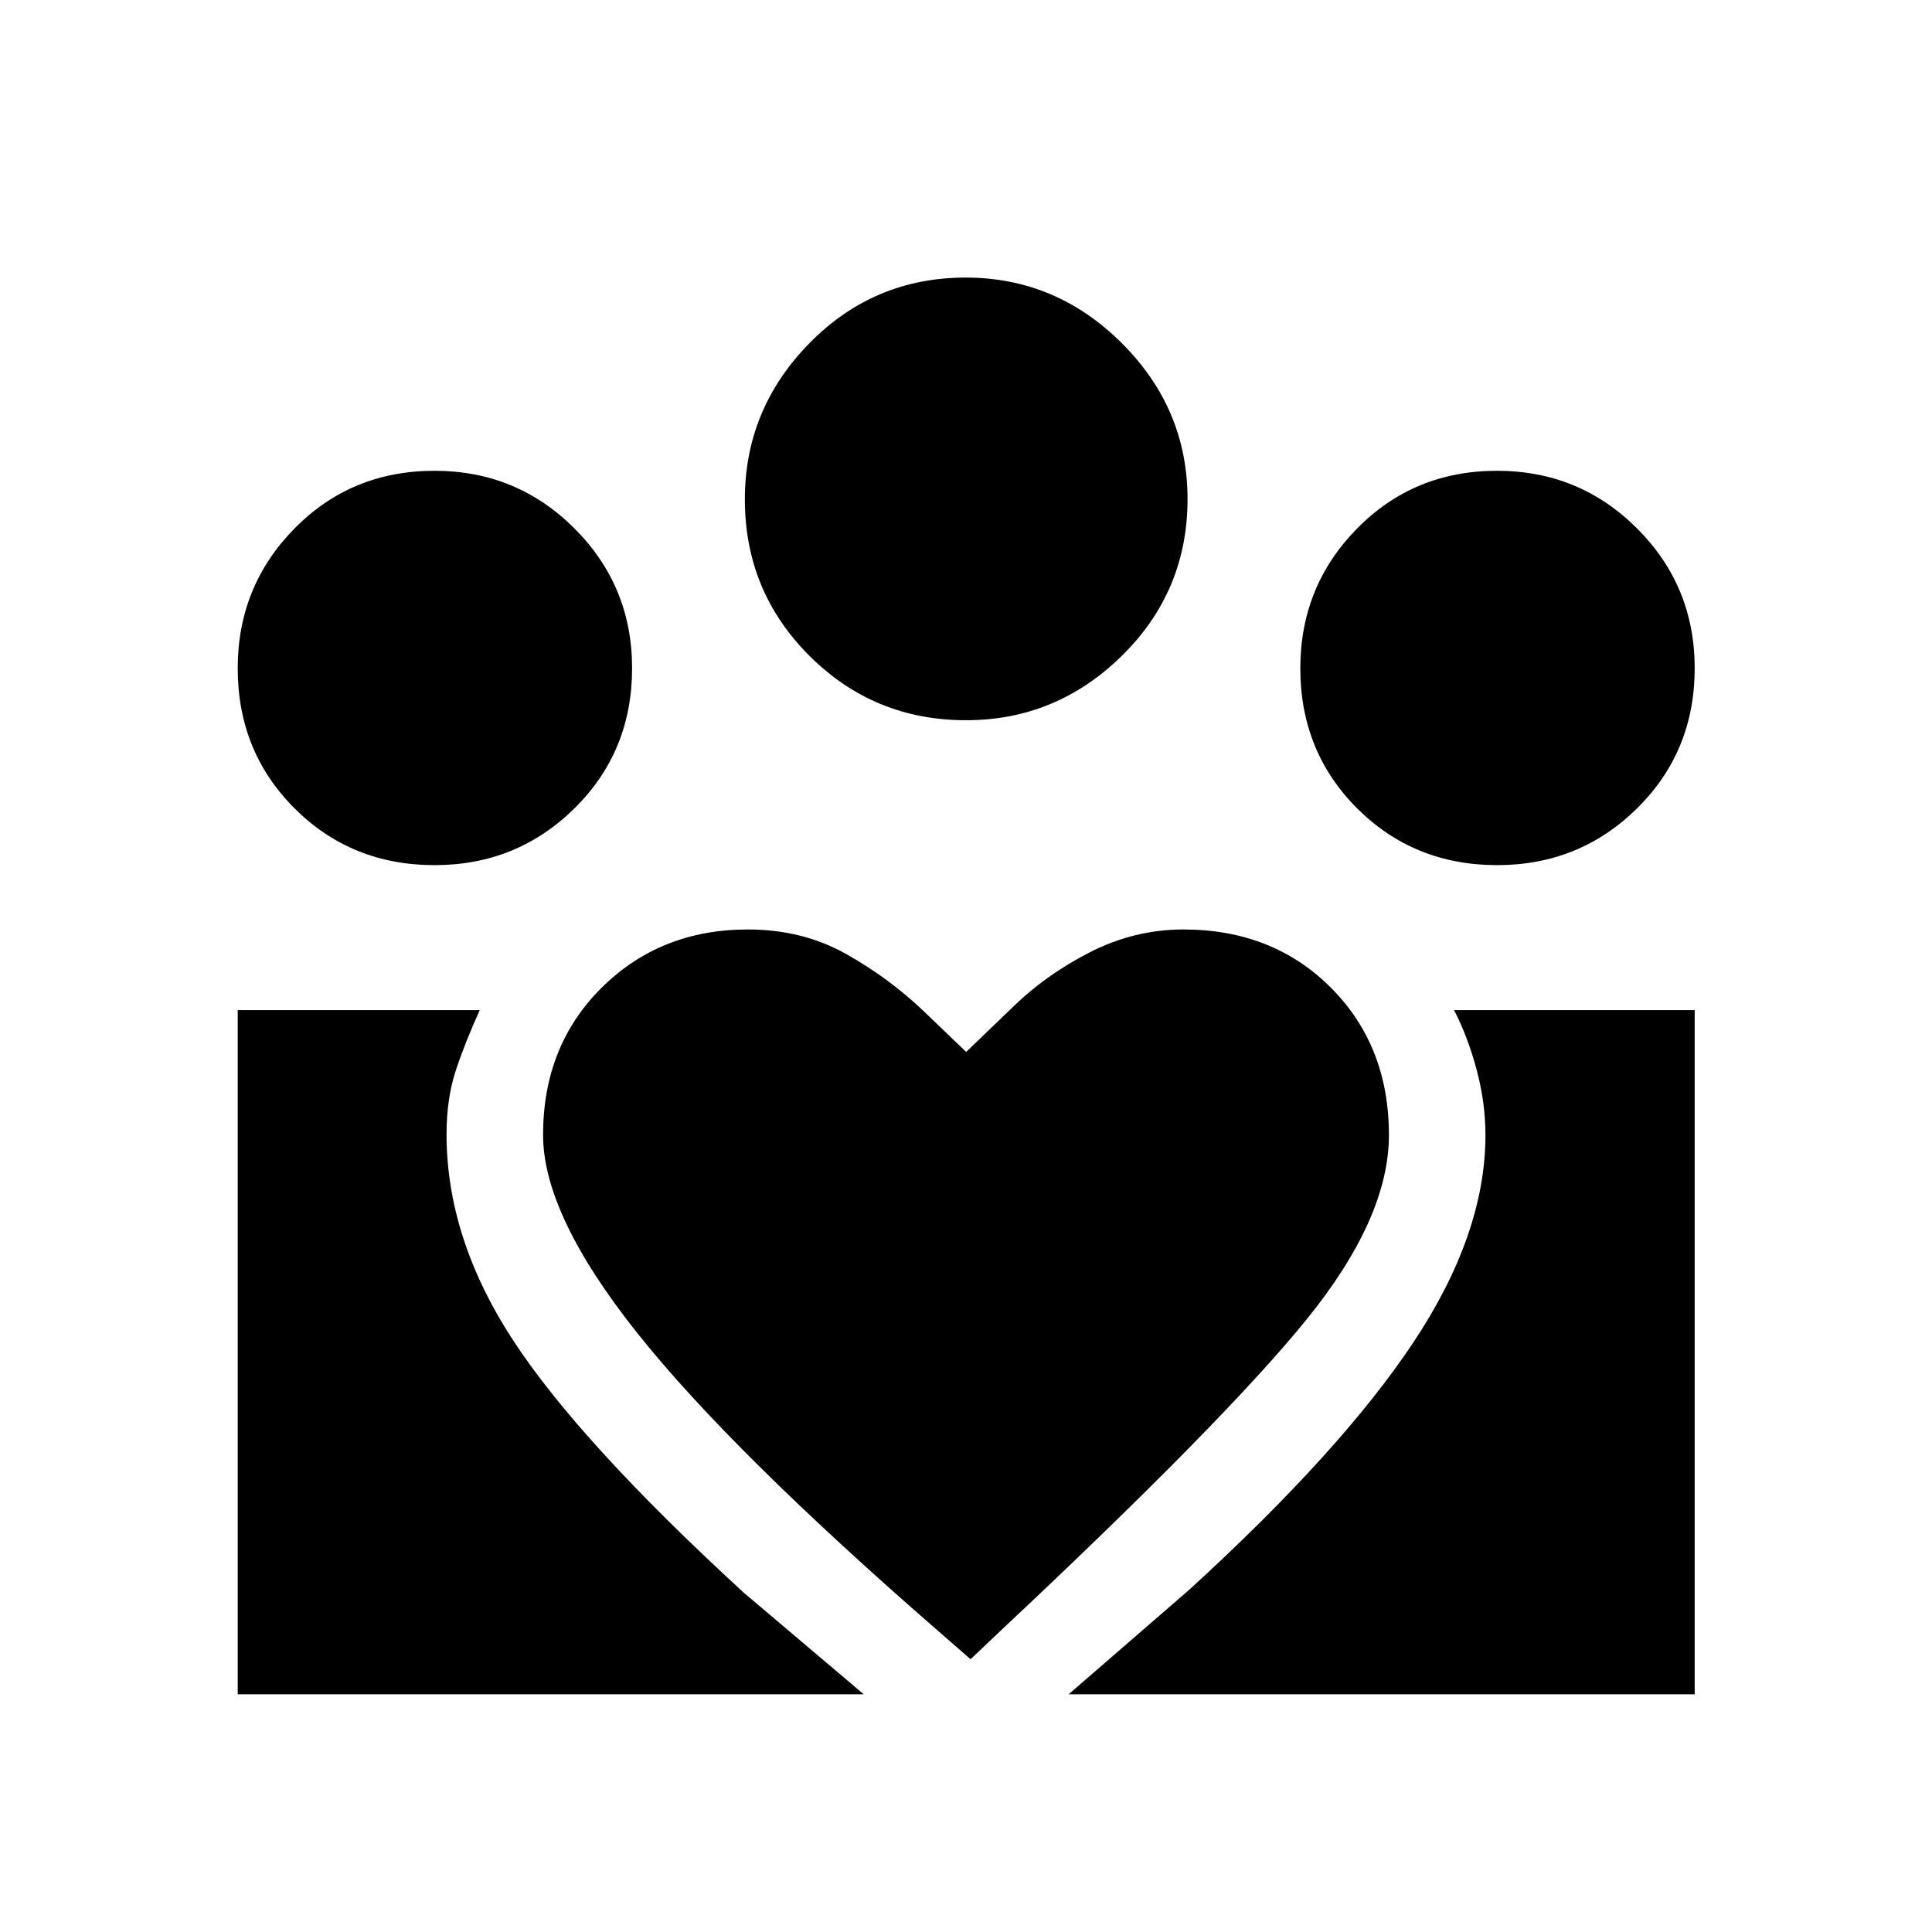 <svg xmlns="http://www.w3.org/2000/svg" height="20" viewBox="0 -960 960 960" width="20"><path d="m531-118.12 59.77-51.8q75.5-68.93 111.42-122.89 35.92-53.96 35.92-103.19 0-16.04-4.38-32.46t-11.23-29.62h119.58v339.96H531Zm-412.88 0v-339.96h120.27q-7.47 16.47-11.99 30.25-4.51 13.79-4.51 31.48 0 51.54 32.86 102.02 32.87 50.48 114.64 125.56l59.8 50.65H118.12Zm625.85-412q-41.39 0-69.62-28.22-28.23-28.22-28.23-69.57 0-40.82 28.22-69.49 28.22-28.67 69.57-28.67 40.82 0 69.49 28.61 28.68 28.62 28.68 69.49 0 41.39-28.62 69.62-28.62 28.23-69.49 28.23Zm-263.98-72q-45.72 0-77.8-32.02-32.07-32.02-32.07-77.7 0-44.89 32.02-77.56t77.7-32.67q44.89 0 77.56 32.57 32.68 32.58 32.68 77.51 0 45.72-32.58 77.8-32.58 32.07-77.51 32.07ZM269.85-396q0 39.54 46.76 98.33 46.77 58.79 150.66 149.05l15 13.08 15-14.23q111-104.08 151.94-154.57 40.94-50.48 40.94-91.66 0-44.38-28.88-73.27-28.89-28.88-73.27-28.88-24.23 0-46.44 11.32-22.2 11.33-39.18 28.1l-22.3 21.42-20.96-20.11q-17.43-16.66-38.97-28.7-21.53-12.03-48.55-12.03-43.41 0-72.58 28.88-29.17 28.89-29.17 73.27Zm-53.88-134.12q-41.39 0-69.62-28.22-28.23-28.22-28.23-69.57 0-40.82 28.22-69.49 28.22-28.67 69.57-28.67 40.82 0 69.49 28.61 28.68 28.62 28.68 69.49 0 41.39-28.62 69.62-28.62 28.23-69.49 28.23Z"/></svg>
